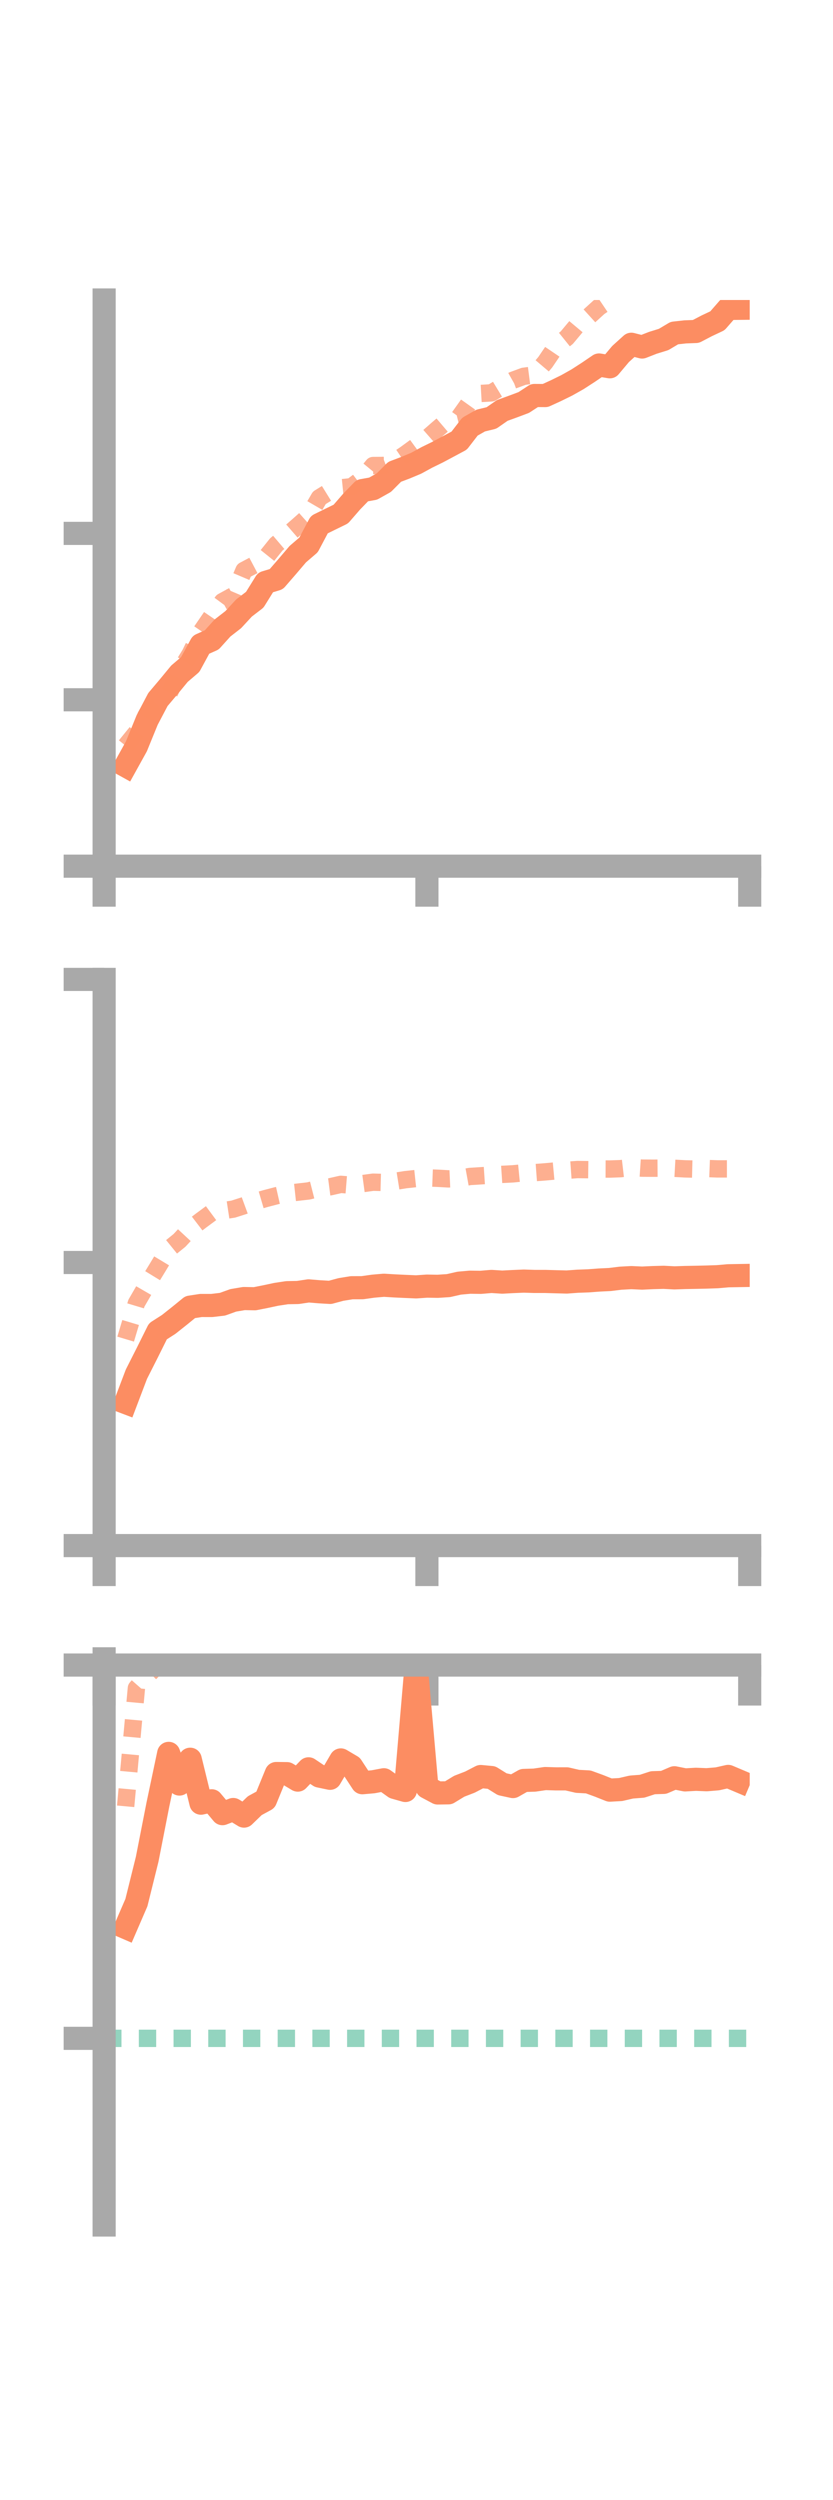 <?xml version="1.0" encoding="utf-8" standalone="no"?>
<!DOCTYPE svg PUBLIC "-//W3C//DTD SVG 1.1//EN"
  "http://www.w3.org/Graphics/SVG/1.1/DTD/svg11.dtd">
<!-- Created with matplotlib (https://matplotlib.org/) -->
<svg height="216pt" version="1.1" viewBox="0 0 72 216" width="72pt" xmlns="http://www.w3.org/2000/svg" xmlns:xlink="http://www.w3.org/1999/xlink">
 <defs>
  <style type="text/css">*{stroke-linecap:butt;stroke-linejoin:round;}</style>
 </defs>
 <g id="figure_1">
  <g id="patch_1">
   <path d="M 0 216 
L 72 216 
L 72 0 
L 0 0 
z
" style="fill:none;"/>
  </g>
  <g id="axes_1">
   <g id="patch_2">
    <path d="M 9 74.838 
L 64.8 74.838 
L 64.8 25.92 
L 9 25.92 
z
" style="fill:none;"/>
   </g>
   <g id="matplotlib.axis_1">
    <g id="xtick_1">
     <g id="line2d_1">
      <defs>
       <path d="M 0 0 
L 0 3.5 
" id="mf418748076" style="stroke:#a9a9a9;stroke-width:2;"/>
      </defs>
      <g>
       <use style="fill:#a9a9a9;stroke:#a9a9a9;stroke-width:2;" x="9" xlink:href="#mf418748076" y="74.838"/>
      </g>
     </g>
    </g>
    <g id="xtick_2">
     <g id="line2d_2">
      <g>
       <use style="fill:#a9a9a9;stroke:#a9a9a9;stroke-width:2;" x="36.9" xlink:href="#mf418748076" y="74.838"/>
      </g>
     </g>
    </g>
    <g id="xtick_3">
     <g id="line2d_3">
      <g>
       <use style="fill:#a9a9a9;stroke:#a9a9a9;stroke-width:2;" x="64.8" xlink:href="#mf418748076" y="74.838"/>
      </g>
     </g>
    </g>
   </g>
   <g id="matplotlib.axis_2">
    <g id="ytick_1">
     <g id="line2d_4">
      <defs>
       <path d="M 0 0 
L -3.5 0 
" id="ma6a01984c3" style="stroke:#a9a9a9;stroke-width:2;"/>
      </defs>
      <g>
       <use style="fill:#a9a9a9;stroke:#a9a9a9;stroke-width:2;" x="9" xlink:href="#ma6a01984c3" y="74.838"/>
      </g>
     </g>
    </g>
    <g id="ytick_2">
     <g id="line2d_5">
      <g>
       <use style="fill:#a9a9a9;stroke:#a9a9a9;stroke-width:2;" x="9" xlink:href="#ma6a01984c3" y="60.461"/>
      </g>
     </g>
    </g>
    <g id="ytick_3">
     <g id="line2d_6">
      <g>
       <use style="fill:#a9a9a9;stroke:#a9a9a9;stroke-width:2;" x="9" xlink:href="#ma6a01984c3" y="46.085"/>
      </g>
     </g>
    </g>
   </g>
   <g id="line2d_7">
    <path clip-path="url(#p700fa730cd)" d="M 10.86 66.164 
L 11.79 64.485 
L 12.72 62.206 
L 13.65 60.439 
L 14.58 59.339 
L 15.51 58.21 
L 16.44 57.416 
L 17.37 55.704 
L 18.3 55.291 
L 19.23 54.261 
L 20.16 53.538 
L 21.09 52.532 
L 22.02 51.818 
L 22.95 50.321 
L 23.88 50.041 
L 24.81 48.97 
L 25.74 47.879 
L 26.67 47.08 
L 27.6 45.325 
L 28.53 44.869 
L 29.46 44.415 
L 30.39 43.344 
L 31.32 42.385 
L 32.25 42.219 
L 33.18 41.698 
L 34.11 40.765 
L 35.04 40.414 
L 35.97 40.025 
L 36.9 39.517 
L 37.83 39.062 
L 38.76 38.566 
L 39.69 38.068 
L 40.62 36.862 
L 41.55 36.336 
L 42.48 36.111 
L 43.41 35.463 
L 44.34 35.126 
L 45.27 34.777 
L 46.2 34.17 
L 47.13 34.176 
L 48.06 33.75 
L 48.99 33.293 
L 49.92 32.769 
L 50.85 32.168 
L 51.78 31.535 
L 52.71 31.691 
L 53.64 30.585 
L 54.57 29.744 
L 55.5 29.982 
L 56.43 29.619 
L 57.36 29.331 
L 58.29 28.778 
L 59.22 28.675 
L 60.15 28.639 
L 61.08 28.153 
L 62.01 27.715 
L 62.94 26.649 
L 63.87 26.639 
" style="fill:none;stroke:#fc8d62;stroke-linecap:square;stroke-width:2;"/>
   </g>
   <g id="line2d_8">
    <path clip-path="url(#p700fa730cd)" d="M 10.86 64.437 
L 11.79 63.291 
L 12.72 61.672 
L 13.65 60.91 
L 14.58 59.981 
L 15.51 58.008 
L 16.44 56.499 
L 17.37 54.595 
L 18.3 53.238 
L 19.23 51.978 
L 20.16 51.472 
L 21.09 49.283 
L 22.02 48.791 
L 22.95 48.201 
L 23.88 47.041 
L 24.81 46.249 
L 25.74 45.44 
L 26.67 44.612 
L 27.6 43.013 
L 28.53 42.437 
L 29.46 42.147 
L 30.39 42.055 
L 31.32 41.35 
L 32.25 40.222 
L 33.18 40.215 
L 34.11 39.868 
L 35.04 39.242 
L 35.97 38.563 
L 36.9 37.872 
L 37.83 37.058 
L 38.76 36.266 
L 39.69 36.038 
L 40.62 34.731 
L 41.55 33.996 
L 42.48 33.943 
L 43.41 33.38 
L 44.34 32.855 
L 45.27 32.512 
L 46.2 32.391 
L 47.13 31.294 
L 48.06 29.923 
L 48.99 29.174 
L 49.92 28.063 
L 50.85 27.379 
L 51.78 26.534 
L 52.71 25.907 
L 53.64 24.783 
L 54.57 23.901 
L 55.5 23.416 
L 56.43 22.914 
L 57.36 22.764 
L 58.29 21.738 
L 59.22 21.611 
L 60.15 21.242 
L 61.08 20.417 
L 62.01 20.096 
L 62.94 19.772 
L 63.87 19.689 
" style="fill:none;stroke:#fc8d62;stroke-dasharray:1.5,1.5;stroke-dashoffset:0;stroke-opacity:0.7;stroke-width:1.5;"/>
   </g>
   <g id="patch_3">
    <path d="M 9 74.838 
L 9 25.92 
" style="fill:none;stroke:#a9a9a9;stroke-linecap:square;stroke-linejoin:miter;stroke-width:2;"/>
   </g>
   <g id="patch_4">
    <path d="M 64.8 74.838 
L 64.8 25.92 
" style="fill:none;"/>
   </g>
   <g id="patch_5">
    <path d="M 9 74.838 
L 64.8 74.838 
" style="fill:none;stroke:#a9a9a9;stroke-linecap:square;stroke-linejoin:miter;stroke-width:2;"/>
   </g>
   <g id="patch_6">
    <path d="M 9 25.92 
L 64.8 25.92 
" style="fill:none;"/>
   </g>
  </g>
  <g id="axes_2">
   <g id="patch_7">
    <path d="M 9 133.539 
L 64.8 133.539 
L 64.8 84.621 
L 9 84.621 
z
" style="fill:none;"/>
   </g>
   <g id="matplotlib.axis_3">
    <g id="xtick_4">
     <g id="line2d_9">
      <g>
       <use style="fill:#a9a9a9;stroke:#a9a9a9;stroke-width:2;" x="9" xlink:href="#mf418748076" y="133.539"/>
      </g>
     </g>
    </g>
    <g id="xtick_5">
     <g id="line2d_10">
      <g>
       <use style="fill:#a9a9a9;stroke:#a9a9a9;stroke-width:2;" x="36.9" xlink:href="#mf418748076" y="133.539"/>
      </g>
     </g>
    </g>
    <g id="xtick_6">
     <g id="line2d_11">
      <g>
       <use style="fill:#a9a9a9;stroke:#a9a9a9;stroke-width:2;" x="64.8" xlink:href="#mf418748076" y="133.539"/>
      </g>
     </g>
    </g>
   </g>
   <g id="matplotlib.axis_4">
    <g id="ytick_4">
     <g id="line2d_12">
      <g>
       <use style="fill:#a9a9a9;stroke:#a9a9a9;stroke-width:2;" x="9" xlink:href="#ma6a01984c3" y="133.539"/>
      </g>
     </g>
    </g>
    <g id="ytick_5">
     <g id="line2d_13">
      <g>
       <use style="fill:#a9a9a9;stroke:#a9a9a9;stroke-width:2;" x="9" xlink:href="#ma6a01984c3" y="109.08"/>
      </g>
     </g>
    </g>
    <g id="ytick_6">
     <g id="line2d_14">
      <g>
       <use style="fill:#a9a9a9;stroke:#a9a9a9;stroke-width:2;" x="9" xlink:href="#ma6a01984c3" y="84.621"/>
      </g>
     </g>
    </g>
   </g>
   <g id="line2d_15">
    <path clip-path="url(#pc687c0cedd)" d="M 10.86 121.18 
L 11.79 118.731 
L 12.72 116.893 
L 13.65 115.025 
L 14.58 114.43 
L 15.51 113.692 
L 16.44 112.935 
L 17.37 112.793 
L 18.3 112.795 
L 19.23 112.686 
L 20.16 112.351 
L 21.09 112.194 
L 22.02 112.212 
L 22.95 112.027 
L 23.88 111.829 
L 24.81 111.688 
L 25.74 111.671 
L 26.67 111.532 
L 27.6 111.609 
L 28.53 111.663 
L 29.46 111.412 
L 30.39 111.26 
L 31.32 111.257 
L 32.25 111.126 
L 33.18 111.045 
L 34.11 111.102 
L 35.04 111.145 
L 35.97 111.186 
L 36.9 111.121 
L 37.83 111.137 
L 38.76 111.077 
L 39.69 110.865 
L 40.62 110.782 
L 41.55 110.794 
L 42.48 110.716 
L 43.41 110.776 
L 44.34 110.727 
L 45.27 110.687 
L 46.2 110.716 
L 47.13 110.716 
L 48.06 110.743 
L 48.99 110.767 
L 49.92 110.698 
L 50.85 110.665 
L 51.78 110.595 
L 52.71 110.55 
L 53.64 110.436 
L 54.57 110.386 
L 55.5 110.428 
L 56.43 110.385 
L 57.36 110.359 
L 58.29 110.408 
L 59.22 110.376 
L 60.15 110.359 
L 61.08 110.338 
L 62.01 110.307 
L 62.94 110.226 
L 63.87 110.21 
" style="fill:none;stroke:#fc8d62;stroke-linecap:square;stroke-width:2;"/>
   </g>
   <g id="line2d_16">
    <path clip-path="url(#pc687c0cedd)" d="M 10.86 115.701 
L 11.79 112.596 
L 12.72 110.991 
L 13.65 109.469 
L 14.58 107.926 
L 15.51 107.174 
L 16.44 106.174 
L 17.37 105.462 
L 18.3 104.775 
L 19.23 104.611 
L 20.16 104.469 
L 21.09 104.171 
L 22.02 103.83 
L 22.95 103.557 
L 23.88 103.314 
L 24.81 103.104 
L 25.74 103.003 
L 26.67 102.897 
L 27.6 102.661 
L 28.53 102.54 
L 29.46 102.329 
L 30.39 102.404 
L 31.32 102.268 
L 32.25 102.142 
L 33.18 102.166 
L 34.11 102.073 
L 35.04 101.924 
L 35.97 101.825 
L 36.9 101.769 
L 37.83 101.803 
L 38.76 101.856 
L 39.69 101.815 
L 40.62 101.647 
L 41.55 101.589 
L 42.48 101.528 
L 43.41 101.466 
L 44.34 101.42 
L 45.27 101.328 
L 46.2 101.318 
L 47.13 101.249 
L 48.06 101.163 
L 48.99 101.114 
L 49.92 101.048 
L 50.85 101.06 
L 51.78 101.003 
L 52.71 101.006 
L 53.64 100.973 
L 54.57 100.866 
L 55.5 100.928 
L 56.43 100.934 
L 57.36 100.928 
L 58.29 100.94 
L 59.22 100.991 
L 60.15 101.013 
L 61.08 100.959 
L 62.01 100.993 
L 62.94 100.992 
L 63.87 101.011 
" style="fill:none;stroke:#fc8d62;stroke-dasharray:1.5,1.5;stroke-dashoffset:0;stroke-opacity:0.7;stroke-width:1.5;"/>
   </g>
   <g id="patch_8">
    <path d="M 9 133.539 
L 9 84.621 
" style="fill:none;stroke:#a9a9a9;stroke-linecap:square;stroke-linejoin:miter;stroke-width:2;"/>
   </g>
   <g id="patch_9">
    <path d="M 64.8 133.539 
L 64.8 84.621 
" style="fill:none;"/>
   </g>
   <g id="patch_10">
    <path d="M 9 133.539 
L 64.8 133.539 
" style="fill:none;stroke:#a9a9a9;stroke-linecap:square;stroke-linejoin:miter;stroke-width:2;"/>
   </g>
   <g id="patch_11">
    <path d="M 9 84.621 
L 64.8 84.621 
" style="fill:none;"/>
   </g>
  </g>
  <g id="axes_3">
   <g id="patch_12">
    <path d="M 9 192.24 
L 64.8 192.24 
L 64.8 143.322 
L 9 143.322 
z
" style="fill:none;"/>
   </g>
   <g id="matplotlib.axis_5">
    <g id="xtick_7">
     <g id="line2d_17">
      <g>
       <use style="fill:#a9a9a9;stroke:#a9a9a9;stroke-width:2;" x="9" xlink:href="#mf418748076" y="143.86"/>
      </g>
     </g>
    </g>
    <g id="xtick_8">
     <g id="line2d_18">
      <g>
       <use style="fill:#a9a9a9;stroke:#a9a9a9;stroke-width:2;" x="36.9" xlink:href="#mf418748076" y="143.86"/>
      </g>
     </g>
    </g>
    <g id="xtick_9">
     <g id="line2d_19">
      <g>
       <use style="fill:#a9a9a9;stroke:#a9a9a9;stroke-width:2;" x="64.8" xlink:href="#mf418748076" y="143.86"/>
      </g>
     </g>
    </g>
   </g>
   <g id="matplotlib.axis_6">
    <g id="ytick_7">
     <g id="line2d_20">
      <g>
       <use style="fill:#a9a9a9;stroke:#a9a9a9;stroke-width:2;" x="9" xlink:href="#ma6a01984c3" y="143.86"/>
      </g>
     </g>
    </g>
    <g id="ytick_8">
     <g id="line2d_21">
      <g>
       <use style="fill:#a9a9a9;stroke:#a9a9a9;stroke-width:2;" x="9" xlink:href="#ma6a01984c3" y="176.113"/>
      </g>
     </g>
    </g>
   </g>
   <g id="line2d_22">
    <path clip-path="url(#paab2cef81e)" d="M 10.86 166.536 
L 11.79 164.386 
L 12.72 160.642 
L 13.65 155.903 
L 14.58 151.492 
L 15.51 154.141 
L 16.44 151.998 
L 17.37 155.794 
L 18.3 155.589 
L 19.23 156.7 
L 20.16 156.342 
L 21.09 156.91 
L 22.02 156.01 
L 22.95 155.504 
L 23.88 153.232 
L 24.81 153.244 
L 25.74 153.801 
L 26.67 152.827 
L 27.6 153.45 
L 28.53 153.645 
L 29.46 152.058 
L 30.39 152.607 
L 31.32 154.028 
L 32.25 153.946 
L 33.18 153.771 
L 34.11 154.435 
L 35.04 154.698 
L 35.97 143.86 
L 36.9 154.418 
L 37.83 154.913 
L 38.76 154.9 
L 39.69 154.333 
L 40.62 153.974 
L 41.55 153.492 
L 42.48 153.579 
L 43.41 154.157 
L 44.34 154.359 
L 45.27 153.831 
L 46.2 153.802 
L 47.13 153.667 
L 48.06 153.695 
L 48.99 153.694 
L 49.92 153.908 
L 50.85 153.958 
L 51.78 154.297 
L 52.71 154.668 
L 53.64 154.617 
L 54.57 154.402 
L 55.5 154.331 
L 56.43 154.028 
L 57.36 153.998 
L 58.29 153.599 
L 59.22 153.784 
L 60.15 153.731 
L 61.08 153.769 
L 62.01 153.692 
L 62.94 153.482 
L 63.87 153.875 
" style="fill:none;stroke:#fc8d62;stroke-linecap:square;stroke-width:2;"/>
   </g>
   <g id="line2d_23">
    <path clip-path="url(#paab2cef81e)" d="M 10.86 156.066 
L 11.79 145.855 
L 12.72 144.796 
L 13.65 143.858 
L 14.58 143.322 
L 15.51 143.864 
L 16.44 143.821 
L 17.37 143.832 
L 18.3 143.693 
L 19.23 143.565 
L 20.16 143.732 
L 21.09 143.847 
L 22.02 143.855 
L 22.95 143.859 
L 23.88 143.853 
L 24.81 143.834 
L 25.74 143.816 
L 26.67 143.847 
L 27.6 143.858 
L 28.53 143.86 
L 29.46 143.86 
L 30.39 143.861 
L 31.32 143.86 
L 32.25 143.859 
L 33.18 143.858 
L 34.11 143.855 
L 35.04 143.834 
L 35.97 143.838 
L 36.9 143.812 
L 37.83 143.776 
L 38.76 143.792 
L 39.69 143.816 
L 40.62 143.803 
L 41.55 143.842 
L 42.48 143.846 
L 43.41 143.86 
L 44.34 143.858 
L 45.27 143.857 
L 46.2 143.857 
L 47.13 143.859 
L 48.06 143.846 
L 48.99 143.841 
L 49.92 143.839 
L 50.85 143.837 
L 51.78 143.857 
L 52.71 143.859 
L 53.64 143.856 
L 54.57 143.841 
L 55.5 143.851 
L 56.43 143.851 
L 57.36 143.831 
L 58.29 143.849 
L 59.22 143.855 
L 60.15 143.85 
L 61.08 143.827 
L 62.01 143.822 
L 62.94 143.839 
L 63.87 143.839 
" style="fill:none;stroke:#fc8d62;stroke-dasharray:1.5,1.5;stroke-dashoffset:0;stroke-opacity:0.7;stroke-width:1.5;"/>
   </g>
   <g id="line2d_24">
    <path clip-path="url(#paab2cef81e)" d="M 9 176.113 
L 64.8 176.113 
" style="fill:none;stroke:#66c2a5;stroke-dasharray:1.5,1.5;stroke-dashoffset:0;stroke-opacity:0.7;stroke-width:1.5;"/>
   </g>
   <g id="patch_13">
    <path d="M 9 192.24 
L 9 143.322 
" style="fill:none;stroke:#a9a9a9;stroke-linecap:square;stroke-linejoin:miter;stroke-width:2;"/>
   </g>
   <g id="patch_14">
    <path d="M 64.8 192.24 
L 64.8 143.322 
" style="fill:none;"/>
   </g>
   <g id="patch_15">
    <path d="M 9 143.86 
L 64.8 143.86 
" style="fill:none;stroke:#a9a9a9;stroke-linecap:square;stroke-linejoin:miter;stroke-width:2;"/>
   </g>
   <g id="patch_16">
    <path d="M 9 143.322 
L 64.8 143.322 
" style="fill:none;"/>
   </g>
  </g>
 </g>
 <defs>
  <clipPath id="p700fa730cd">
   <rect height="48.918" width="55.8" x="9" y="25.92"/>
  </clipPath>
  <clipPath id="pc687c0cedd">
   <rect height="48.918" width="55.8" x="9" y="84.621"/>
  </clipPath>
  <clipPath id="paab2cef81e">
   <rect height="48.918" width="55.8" x="9" y="143.322"/>
  </clipPath>
 </defs>
</svg>
